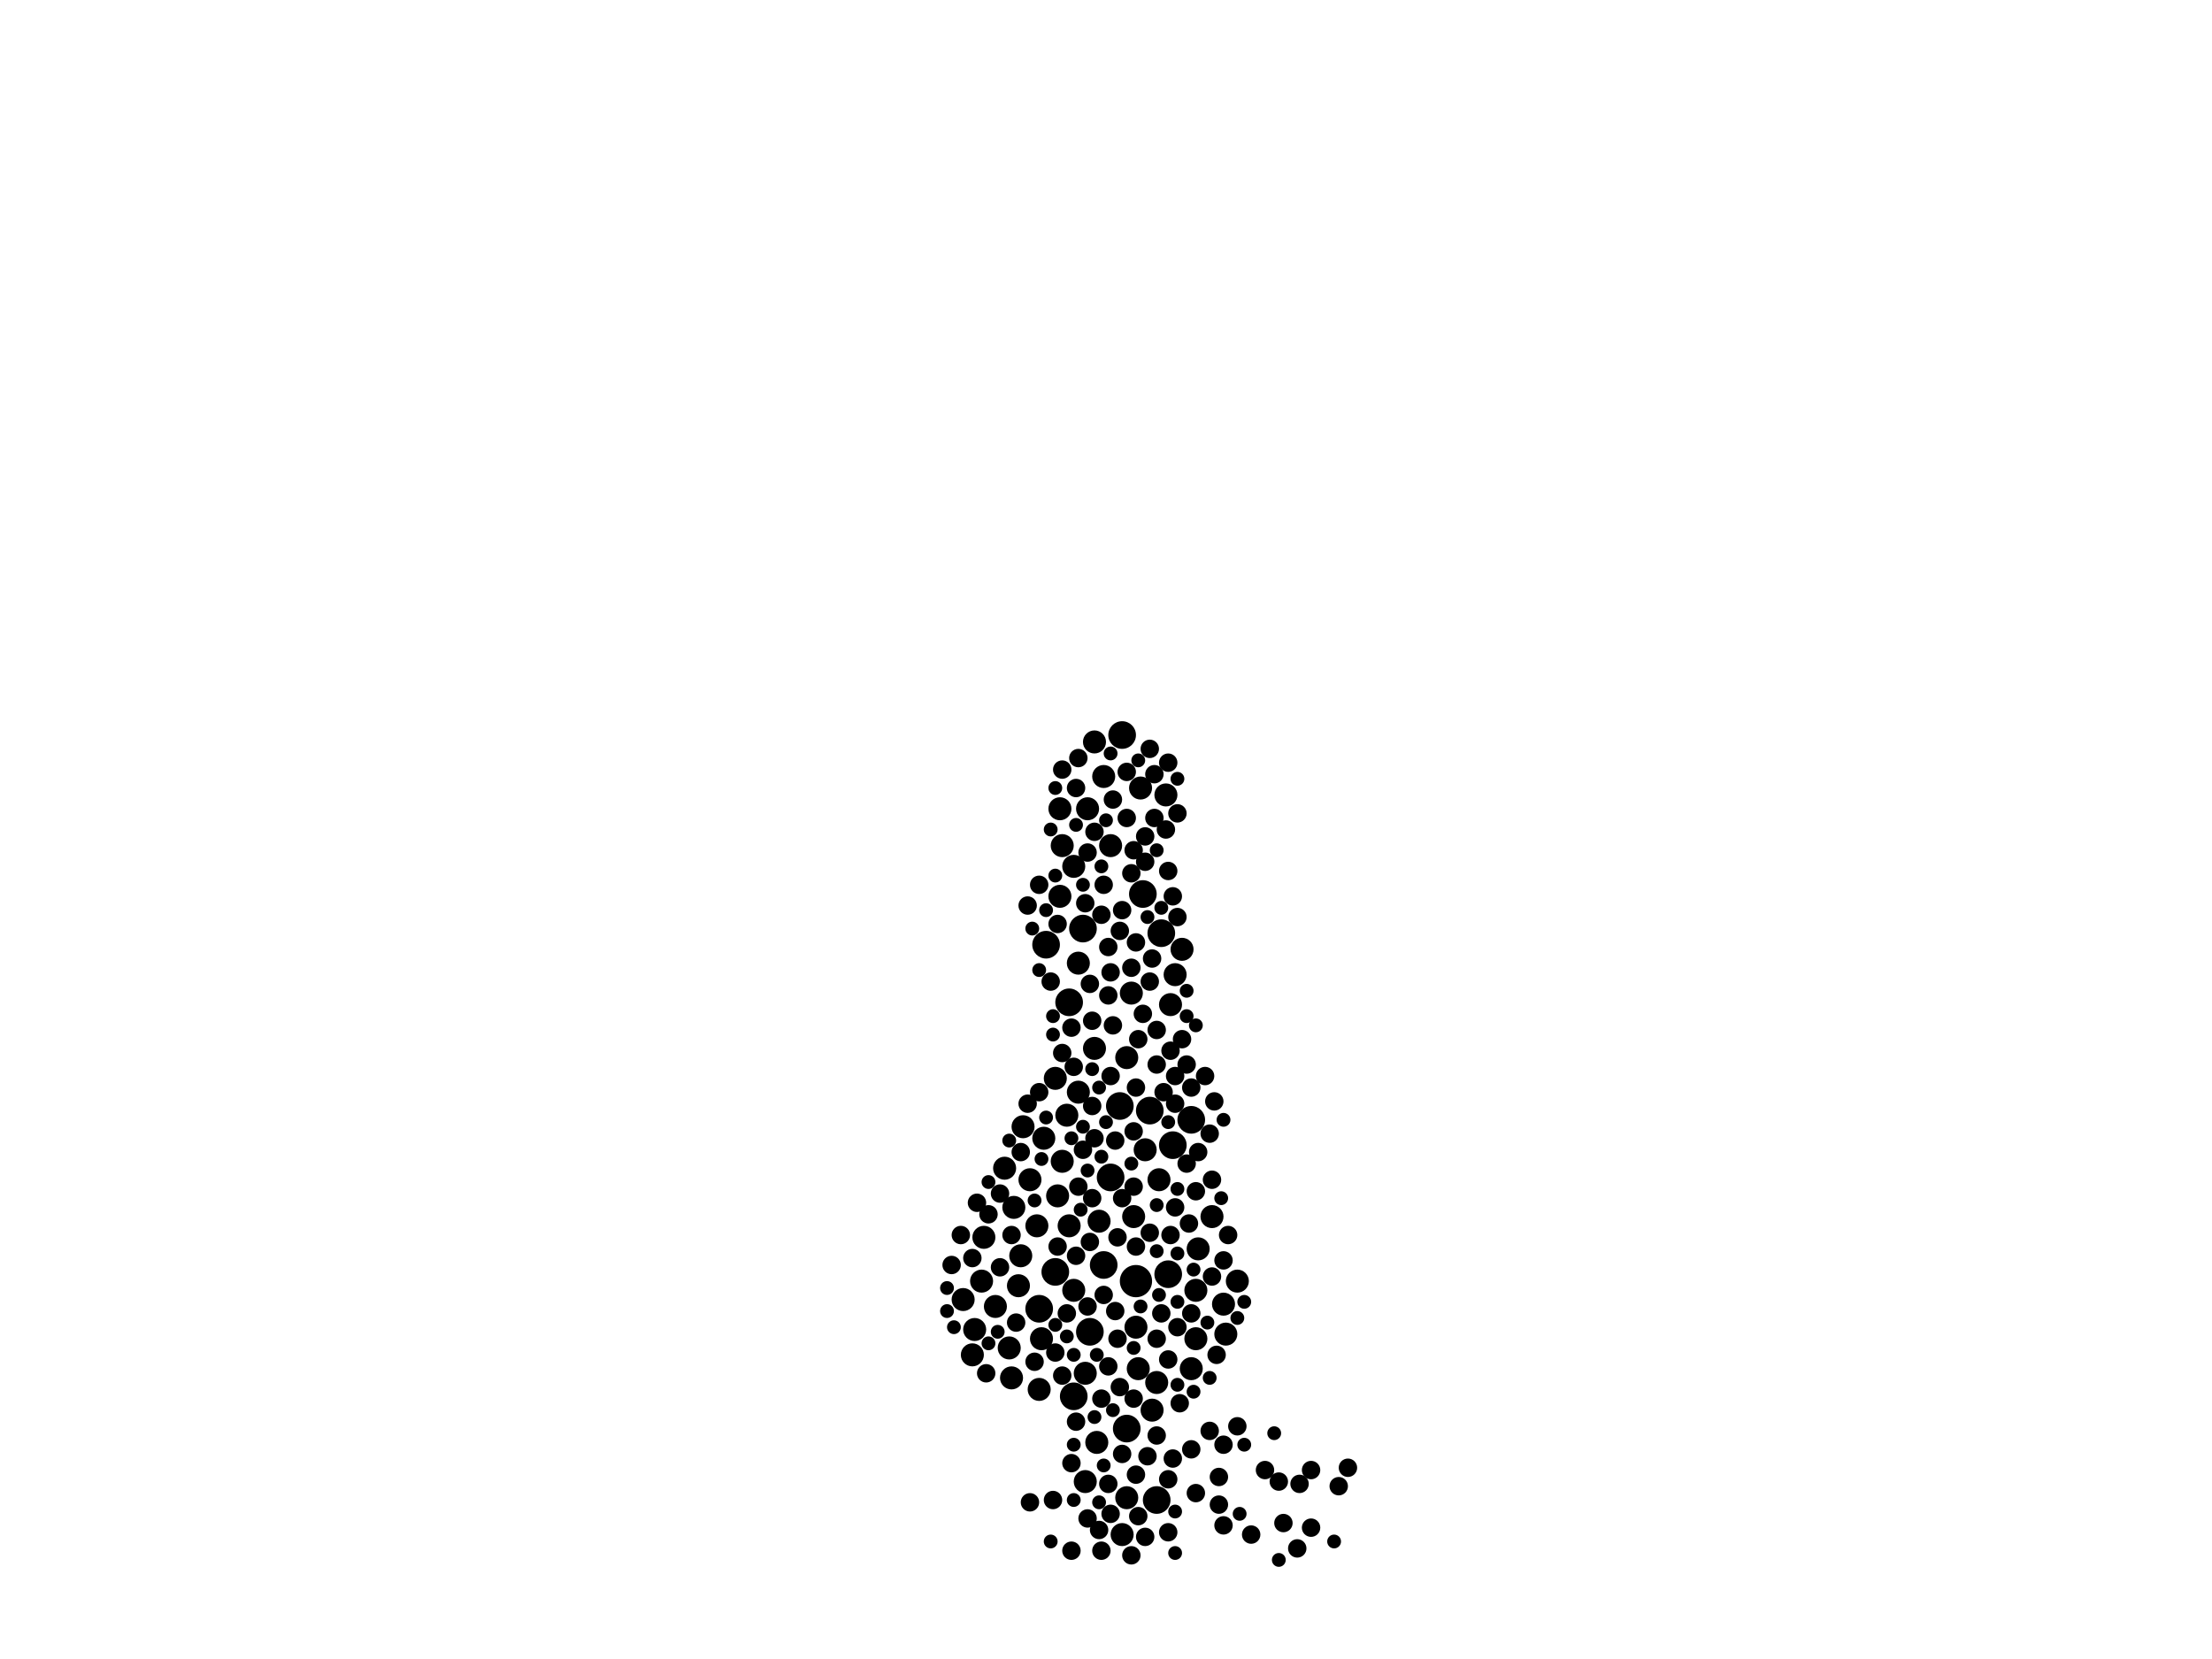 <?xml version="1.0" encoding="utf-8"?>
<svg xmlns="http://www.w3.org/2000/svg"
     xmlns:xlink="http://www.w3.org/1999/xlink" width="1920" height="1440" >

            <defs>
            <style type="text/css"><![CDATA[
circle {stroke: none;}
.c0 {fill: #000000;}
]]></style>
            </defs>
<rect x="0" y="0" width="1920" height="1440" fill="white"/>
<circle cx="986" cy="1112" r="14" class="c0"/>
<circle cx="1014" cy="1106" r="12" class="c0"/>
<circle cx="902" cy="1136" r="12" class="c0"/>
<circle cx="1008" cy="810" r="12" class="c0"/>
<circle cx="958" cy="1098" r="12" class="c0"/>
<circle cx="1018" cy="994" r="12" class="c0"/>
<circle cx="908" cy="820" r="12" class="c0"/>
<circle cx="998" cy="964" r="12" class="c0"/>
<circle cx="1034" cy="972" r="12" class="c0"/>
<circle cx="972" cy="960" r="12" class="c0"/>
<circle cx="1004" cy="1302" r="12" class="c0"/>
<circle cx="940" cy="806" r="12" class="c0"/>
<circle cx="946" cy="1156" r="12" class="c0"/>
<circle cx="964" cy="1022" r="12" class="c0"/>
<circle cx="978" cy="1240" r="12" class="c0"/>
<circle cx="932" cy="1212" r="12" class="c0"/>
<circle cx="974" cy="638" r="12" class="c0"/>
<circle cx="928" cy="870" r="12" class="c0"/>
<circle cx="916" cy="1104" r="12" class="c0"/>
<circle cx="992" cy="776" r="12" class="c0"/>
<circle cx="900" cy="1064" r="10" class="c0"/>
<circle cx="916" cy="936" r="10" class="c0"/>
<circle cx="964" cy="734" r="10" class="c0"/>
<circle cx="954" cy="1060" r="10" class="c0"/>
<circle cx="958" cy="674" r="10" class="c0"/>
<circle cx="1074" cy="1112" r="10" class="c0"/>
<circle cx="990" cy="684" r="10" class="c0"/>
<circle cx="1016" cy="872" r="10" class="c0"/>
<circle cx="988" cy="1188" r="10" class="c0"/>
<circle cx="922" cy="1008" r="10" class="c0"/>
<circle cx="1004" cy="1200" r="10" class="c0"/>
<circle cx="1000" cy="1224" r="10" class="c0"/>
<circle cx="888" cy="978" r="10" class="c0"/>
<circle cx="936" cy="948" r="10" class="c0"/>
<circle cx="844" cy="1176" r="10" class="c0"/>
<circle cx="876" cy="1170" r="10" class="c0"/>
<circle cx="1038" cy="1120" r="10" class="c0"/>
<circle cx="852" cy="1112" r="10" class="c0"/>
<circle cx="1012" cy="690" r="10" class="c0"/>
<circle cx="994" cy="998" r="10" class="c0"/>
<circle cx="978" cy="1300" r="10" class="c0"/>
<circle cx="944" cy="702" r="10" class="c0"/>
<circle cx="928" cy="1064" r="10" class="c0"/>
<circle cx="920" cy="778" r="10" class="c0"/>
<circle cx="936" cy="836" r="10" class="c0"/>
<circle cx="864" cy="1134" r="10" class="c0"/>
<circle cx="974" cy="1332" r="10" class="c0"/>
<circle cx="918" cy="1038" r="10" class="c0"/>
<circle cx="872" cy="1014" r="10" class="c0"/>
<circle cx="952" cy="1252" r="10" class="c0"/>
<circle cx="886" cy="1090" r="10" class="c0"/>
<circle cx="878" cy="1196" r="10" class="c0"/>
<circle cx="894" cy="1024" r="10" class="c0"/>
<circle cx="1062" cy="1132" r="10" class="c0"/>
<circle cx="978" cy="918" r="10" class="c0"/>
<circle cx="932" cy="1120" r="10" class="c0"/>
<circle cx="986" cy="1152" r="10" class="c0"/>
<circle cx="1034" cy="1188" r="10" class="c0"/>
<circle cx="984" cy="1056" r="10" class="c0"/>
<circle cx="926" cy="968" r="10" class="c0"/>
<circle cx="922" cy="734" r="10" class="c0"/>
<circle cx="1052" cy="1056" r="10" class="c0"/>
<circle cx="982" cy="862" r="10" class="c0"/>
<circle cx="1040" cy="1084" r="10" class="c0"/>
<circle cx="1006" cy="1024" r="10" class="c0"/>
<circle cx="950" cy="644" r="10" class="c0"/>
<circle cx="906" cy="988" r="10" class="c0"/>
<circle cx="932" cy="752" r="10" class="c0"/>
<circle cx="902" cy="1206" r="10" class="c0"/>
<circle cx="880" cy="1048" r="10" class="c0"/>
<circle cx="920" cy="702" r="10" class="c0"/>
<circle cx="1026" cy="824" r="10" class="c0"/>
<circle cx="950" cy="910" r="10" class="c0"/>
<circle cx="904" cy="1162" r="10" class="c0"/>
<circle cx="854" cy="1074" r="10" class="c0"/>
<circle cx="836" cy="1128" r="10" class="c0"/>
<circle cx="846" cy="1154" r="10" class="c0"/>
<circle cx="942" cy="1192" r="10" class="c0"/>
<circle cx="942" cy="1286" r="10" class="c0"/>
<circle cx="1064" cy="1158" r="10" class="c0"/>
<circle cx="884" cy="1116" r="10" class="c0"/>
<circle cx="1038" cy="1162" r="10" class="c0"/>
<circle cx="1020" cy="846" r="10" class="c0"/>
<circle cx="978" cy="710" r="8" class="c0"/>
<circle cx="1004" cy="924" r="8" class="c0"/>
<circle cx="946" cy="854" r="8" class="c0"/>
<circle cx="1004" cy="894" r="8" class="c0"/>
<circle cx="1018" cy="778" r="8" class="c0"/>
<circle cx="962" cy="1288" r="8" class="c0"/>
<circle cx="994" cy="1334" r="8" class="c0"/>
<circle cx="936" cy="658" r="8" class="c0"/>
<circle cx="1004" cy="1162" r="8" class="c0"/>
<circle cx="1034" cy="1258" r="8" class="c0"/>
<circle cx="934" cy="1234" r="8" class="c0"/>
<circle cx="1002" cy="672" r="8" class="c0"/>
<circle cx="984" cy="738" r="8" class="c0"/>
<circle cx="936" cy="1030" r="8" class="c0"/>
<circle cx="942" cy="784" r="8" class="c0"/>
<circle cx="1098" cy="1276" r="8" class="c0"/>
<circle cx="1030" cy="1010" r="8" class="c0"/>
<circle cx="930" cy="892" r="8" class="c0"/>
<circle cx="912" cy="852" r="8" class="c0"/>
<circle cx="916" cy="1174" r="8" class="c0"/>
<circle cx="1062" cy="1094" r="8" class="c0"/>
<circle cx="974" cy="790" r="8" class="c0"/>
<circle cx="982" cy="758" r="8" class="c0"/>
<circle cx="1002" cy="710" r="8" class="c0"/>
<circle cx="998" cy="1070" r="8" class="c0"/>
<circle cx="984" cy="1030" r="8" class="c0"/>
<circle cx="934" cy="684" r="8" class="c0"/>
<circle cx="986" cy="1082" r="8" class="c0"/>
<circle cx="958" cy="1124" r="8" class="c0"/>
<circle cx="968" cy="1138" r="8" class="c0"/>
<circle cx="958" cy="768" r="8" class="c0"/>
<circle cx="940" cy="998" r="8" class="c0"/>
<circle cx="966" cy="890" r="8" class="c0"/>
<circle cx="1010" cy="948" r="8" class="c0"/>
<circle cx="1024" cy="1218" r="8" class="c0"/>
<circle cx="968" cy="990" r="8" class="c0"/>
<circle cx="918" cy="1082" r="8" class="c0"/>
<circle cx="950" cy="988" r="8" class="c0"/>
<circle cx="1050" cy="984" r="8" class="c0"/>
<circle cx="826" cy="1098" r="8" class="c0"/>
<circle cx="986" cy="818" r="8" class="c0"/>
<circle cx="932" cy="926" r="8" class="c0"/>
<circle cx="964" cy="934" r="8" class="c0"/>
<circle cx="956" cy="1214" r="8" class="c0"/>
<circle cx="996" cy="1264" r="8" class="c0"/>
<circle cx="1020" cy="1048" r="8" class="c0"/>
<circle cx="926" cy="1140" r="8" class="c0"/>
<circle cx="962" cy="822" r="8" class="c0"/>
<circle cx="1014" cy="1330" r="8" class="c0"/>
<circle cx="1008" cy="1140" r="8" class="c0"/>
<circle cx="982" cy="840" r="8" class="c0"/>
<circle cx="1038" cy="1034" r="8" class="c0"/>
<circle cx="956" cy="794" r="8" class="c0"/>
<circle cx="1054" cy="956" r="8" class="c0"/>
<circle cx="1056" cy="1176" r="8" class="c0"/>
<circle cx="1034" cy="1140" r="8" class="c0"/>
<circle cx="858" cy="1054" r="8" class="c0"/>
<circle cx="1018" cy="1266" r="8" class="c0"/>
<circle cx="982" cy="1350" r="8" class="c0"/>
<circle cx="892" cy="786" r="8" class="c0"/>
<circle cx="1032" cy="1062" r="8" class="c0"/>
<circle cx="1030" cy="924" r="8" class="c0"/>
<circle cx="1066" cy="1072" r="8" class="c0"/>
<circle cx="978" cy="670" r="8" class="c0"/>
<circle cx="922" cy="668" r="8" class="c0"/>
<circle cx="950" cy="722" r="8" class="c0"/>
<circle cx="1022" cy="1152" r="8" class="c0"/>
<circle cx="1014" cy="662" r="8" class="c0"/>
<circle cx="962" cy="1186" r="8" class="c0"/>
<circle cx="1026" cy="902" r="8" class="c0"/>
<circle cx="944" cy="1318" r="8" class="c0"/>
<circle cx="878" cy="1072" r="8" class="c0"/>
<circle cx="1050" cy="1242" r="8" class="c0"/>
<circle cx="998" cy="650" r="8" class="c0"/>
<circle cx="892" cy="958" r="8" class="c0"/>
<circle cx="934" cy="1090" r="8" class="c0"/>
<circle cx="1016" cy="1072" r="8" class="c0"/>
<circle cx="922" cy="1194" r="8" class="c0"/>
<circle cx="948" cy="960" r="8" class="c0"/>
<circle cx="944" cy="740" r="8" class="c0"/>
<circle cx="868" cy="1100" r="8" class="c0"/>
<circle cx="954" cy="1328" r="8" class="c0"/>
<circle cx="970" cy="1162" r="8" class="c0"/>
<circle cx="1020" cy="958" r="8" class="c0"/>
<circle cx="1126" cy="1344" r="8" class="c0"/>
<circle cx="886" cy="1000" r="8" class="c0"/>
<circle cx="1004" cy="1246" r="8" class="c0"/>
<circle cx="962" cy="864" r="8" class="c0"/>
<circle cx="834" cy="1072" r="8" class="c0"/>
<circle cx="986" cy="944" r="8" class="c0"/>
<circle cx="986" cy="1280" r="8" class="c0"/>
<circle cx="972" cy="1204" r="8" class="c0"/>
<circle cx="930" cy="1270" r="8" class="c0"/>
<circle cx="974" cy="1262" r="8" class="c0"/>
<circle cx="918" cy="802" r="8" class="c0"/>
<circle cx="898" cy="1182" r="8" class="c0"/>
<circle cx="868" cy="1036" r="8" class="c0"/>
<circle cx="948" cy="886" r="8" class="c0"/>
<circle cx="882" cy="1148" r="8" class="c0"/>
<circle cx="1034" cy="944" r="8" class="c0"/>
<circle cx="998" cy="852" r="8" class="c0"/>
<circle cx="1086" cy="1332" r="8" class="c0"/>
<circle cx="1062" cy="1254" r="8" class="c0"/>
<circle cx="1052" cy="1024" r="8" class="c0"/>
<circle cx="1014" cy="1180" r="8" class="c0"/>
<circle cx="1012" cy="720" r="8" class="c0"/>
<circle cx="966" cy="694" r="8" class="c0"/>
<circle cx="902" cy="768" r="8" class="c0"/>
<circle cx="1040" cy="1000" r="8" class="c0"/>
<circle cx="984" cy="982" r="8" class="c0"/>
<circle cx="856" cy="1192" r="8" class="c0"/>
<circle cx="922" cy="914" r="8" class="c0"/>
<circle cx="964" cy="1314" r="8" class="c0"/>
<circle cx="964" cy="844" r="8" class="c0"/>
<circle cx="1014" cy="756" r="8" class="c0"/>
<circle cx="992" cy="880" r="8" class="c0"/>
<circle cx="946" cy="1078" r="8" class="c0"/>
<circle cx="956" cy="1346" r="8" class="c0"/>
<circle cx="1138" cy="1326" r="8" class="c0"/>
<circle cx="984" cy="1214" r="8" class="c0"/>
<circle cx="1128" cy="1288" r="8" class="c0"/>
<circle cx="988" cy="1316" r="8" class="c0"/>
<circle cx="948" cy="1040" r="8" class="c0"/>
<circle cx="1138" cy="1276" r="8" class="c0"/>
<circle cx="994" cy="726" r="8" class="c0"/>
<circle cx="994" cy="748" r="8" class="c0"/>
<circle cx="988" cy="902" r="8" class="c0"/>
<circle cx="1170" cy="1274" r="8" class="c0"/>
<circle cx="1046" cy="934" r="8" class="c0"/>
<circle cx="1020" cy="934" r="8" class="c0"/>
<circle cx="1052" cy="1108" r="8" class="c0"/>
<circle cx="1110" cy="1286" r="8" class="c0"/>
<circle cx="1114" cy="1322" r="8" class="c0"/>
<circle cx="844" cy="1092" r="8" class="c0"/>
<circle cx="944" cy="1134" r="8" class="c0"/>
<circle cx="1038" cy="1296" r="8" class="c0"/>
<circle cx="1062" cy="1324" r="8" class="c0"/>
<circle cx="1000" cy="832" r="8" class="c0"/>
<circle cx="930" cy="1346" r="8" class="c0"/>
<circle cx="972" cy="808" r="8" class="c0"/>
<circle cx="914" cy="1302" r="8" class="c0"/>
<circle cx="894" cy="1304" r="8" class="c0"/>
<circle cx="974" cy="1040" r="8" class="c0"/>
<circle cx="1074" cy="1238" r="8" class="c0"/>
<circle cx="970" cy="1074" r="8" class="c0"/>
<circle cx="848" cy="1044" r="8" class="c0"/>
<circle cx="902" cy="948" r="8" class="c0"/>
<circle cx="1058" cy="1282" r="8" class="c0"/>
<circle cx="1022" cy="796" r="8" class="c0"/>
<circle cx="1016" cy="912" r="8" class="c0"/>
<circle cx="1014" cy="1284" r="8" class="c0"/>
<circle cx="1058" cy="1306" r="8" class="c0"/>
<circle cx="1022" cy="706" r="8" class="c0"/>
<circle cx="1162" cy="1290" r="8" class="c0"/>
<circle cx="1004" cy="1046" r="6" class="c0"/>
<circle cx="822" cy="1118" r="6" class="c0"/>
<circle cx="828" cy="1152" r="6" class="c0"/>
<circle cx="904" cy="1006" r="6" class="c0"/>
<circle cx="1050" cy="1196" r="6" class="c0"/>
<circle cx="932" cy="1254" r="6" class="c0"/>
<circle cx="914" cy="882" r="6" class="c0"/>
<circle cx="996" cy="796" r="6" class="c0"/>
<circle cx="1004" cy="1086" r="6" class="c0"/>
<circle cx="954" cy="1304" r="6" class="c0"/>
<circle cx="934" cy="716" r="6" class="c0"/>
<circle cx="1020" cy="1312" r="6" class="c0"/>
<circle cx="1022" cy="676" r="6" class="c0"/>
<circle cx="1020" cy="1348" r="6" class="c0"/>
<circle cx="1038" cy="890" r="6" class="c0"/>
<circle cx="990" cy="1134" r="6" class="c0"/>
<circle cx="930" cy="988" r="6" class="c0"/>
<circle cx="916" cy="760" r="6" class="c0"/>
<circle cx="950" cy="1230" r="6" class="c0"/>
<circle cx="1036" cy="1208" r="6" class="c0"/>
<circle cx="1106" cy="1244" r="6" class="c0"/>
<circle cx="1036" cy="1102" r="6" class="c0"/>
<circle cx="876" cy="990" r="6" class="c0"/>
<circle cx="1158" cy="1338" r="6" class="c0"/>
<circle cx="916" cy="1150" r="6" class="c0"/>
<circle cx="932" cy="1176" r="6" class="c0"/>
<circle cx="866" cy="1156" r="6" class="c0"/>
<circle cx="898" cy="1042" r="6" class="c0"/>
<circle cx="902" cy="842" r="6" class="c0"/>
<circle cx="926" cy="1160" r="6" class="c0"/>
<circle cx="1060" cy="1040" r="6" class="c0"/>
<circle cx="1022" cy="1130" r="6" class="c0"/>
<circle cx="956" cy="1004" r="6" class="c0"/>
<circle cx="984" cy="1170" r="6" class="c0"/>
<circle cx="944" cy="1016" r="6" class="c0"/>
<circle cx="912" cy="720" r="6" class="c0"/>
<circle cx="896" cy="806" r="6" class="c0"/>
<circle cx="958" cy="1272" r="6" class="c0"/>
<circle cx="964" cy="654" r="6" class="c0"/>
<circle cx="822" cy="1138" r="6" class="c0"/>
<circle cx="1110" cy="1354" r="6" class="c0"/>
<circle cx="908" cy="970" r="6" class="c0"/>
<circle cx="938" cy="1050" r="6" class="c0"/>
<circle cx="908" cy="790" r="6" class="c0"/>
<circle cx="1022" cy="1032" r="6" class="c0"/>
<circle cx="956" cy="752" r="6" class="c0"/>
<circle cx="1006" cy="1124" r="6" class="c0"/>
<circle cx="982" cy="1010" r="6" class="c0"/>
<circle cx="1048" cy="1148" r="6" class="c0"/>
<circle cx="960" cy="974" r="6" class="c0"/>
<circle cx="1062" cy="972" r="6" class="c0"/>
<circle cx="948" cy="928" r="6" class="c0"/>
<circle cx="1080" cy="1130" r="6" class="c0"/>
<circle cx="960" cy="712" r="6" class="c0"/>
<circle cx="940" cy="768" r="6" class="c0"/>
<circle cx="1076" cy="1314" r="6" class="c0"/>
<circle cx="966" cy="1224" r="6" class="c0"/>
<circle cx="912" cy="1338" r="6" class="c0"/>
<circle cx="1080" cy="1254" r="6" class="c0"/>
<circle cx="1022" cy="1202" r="6" class="c0"/>
<circle cx="1004" cy="738" r="6" class="c0"/>
<circle cx="1008" cy="788" r="6" class="c0"/>
<circle cx="954" cy="944" r="6" class="c0"/>
<circle cx="914" cy="898" r="6" class="c0"/>
<circle cx="1074" cy="1144" r="6" class="c0"/>
<circle cx="940" cy="978" r="6" class="c0"/>
<circle cx="1030" cy="882" r="6" class="c0"/>
<circle cx="952" cy="1176" r="6" class="c0"/>
<circle cx="1030" cy="860" r="6" class="c0"/>
<circle cx="1022" cy="1088" r="6" class="c0"/>
<circle cx="988" cy="660" r="6" class="c0"/>
<circle cx="932" cy="1302" r="6" class="c0"/>
<circle cx="1014" cy="974" r="6" class="c0"/>
<circle cx="858" cy="1026" r="6" class="c0"/>
<circle cx="858" cy="1166" r="6" class="c0"/>
<circle cx="916" cy="684" r="6" class="c0"/>
</svg>
